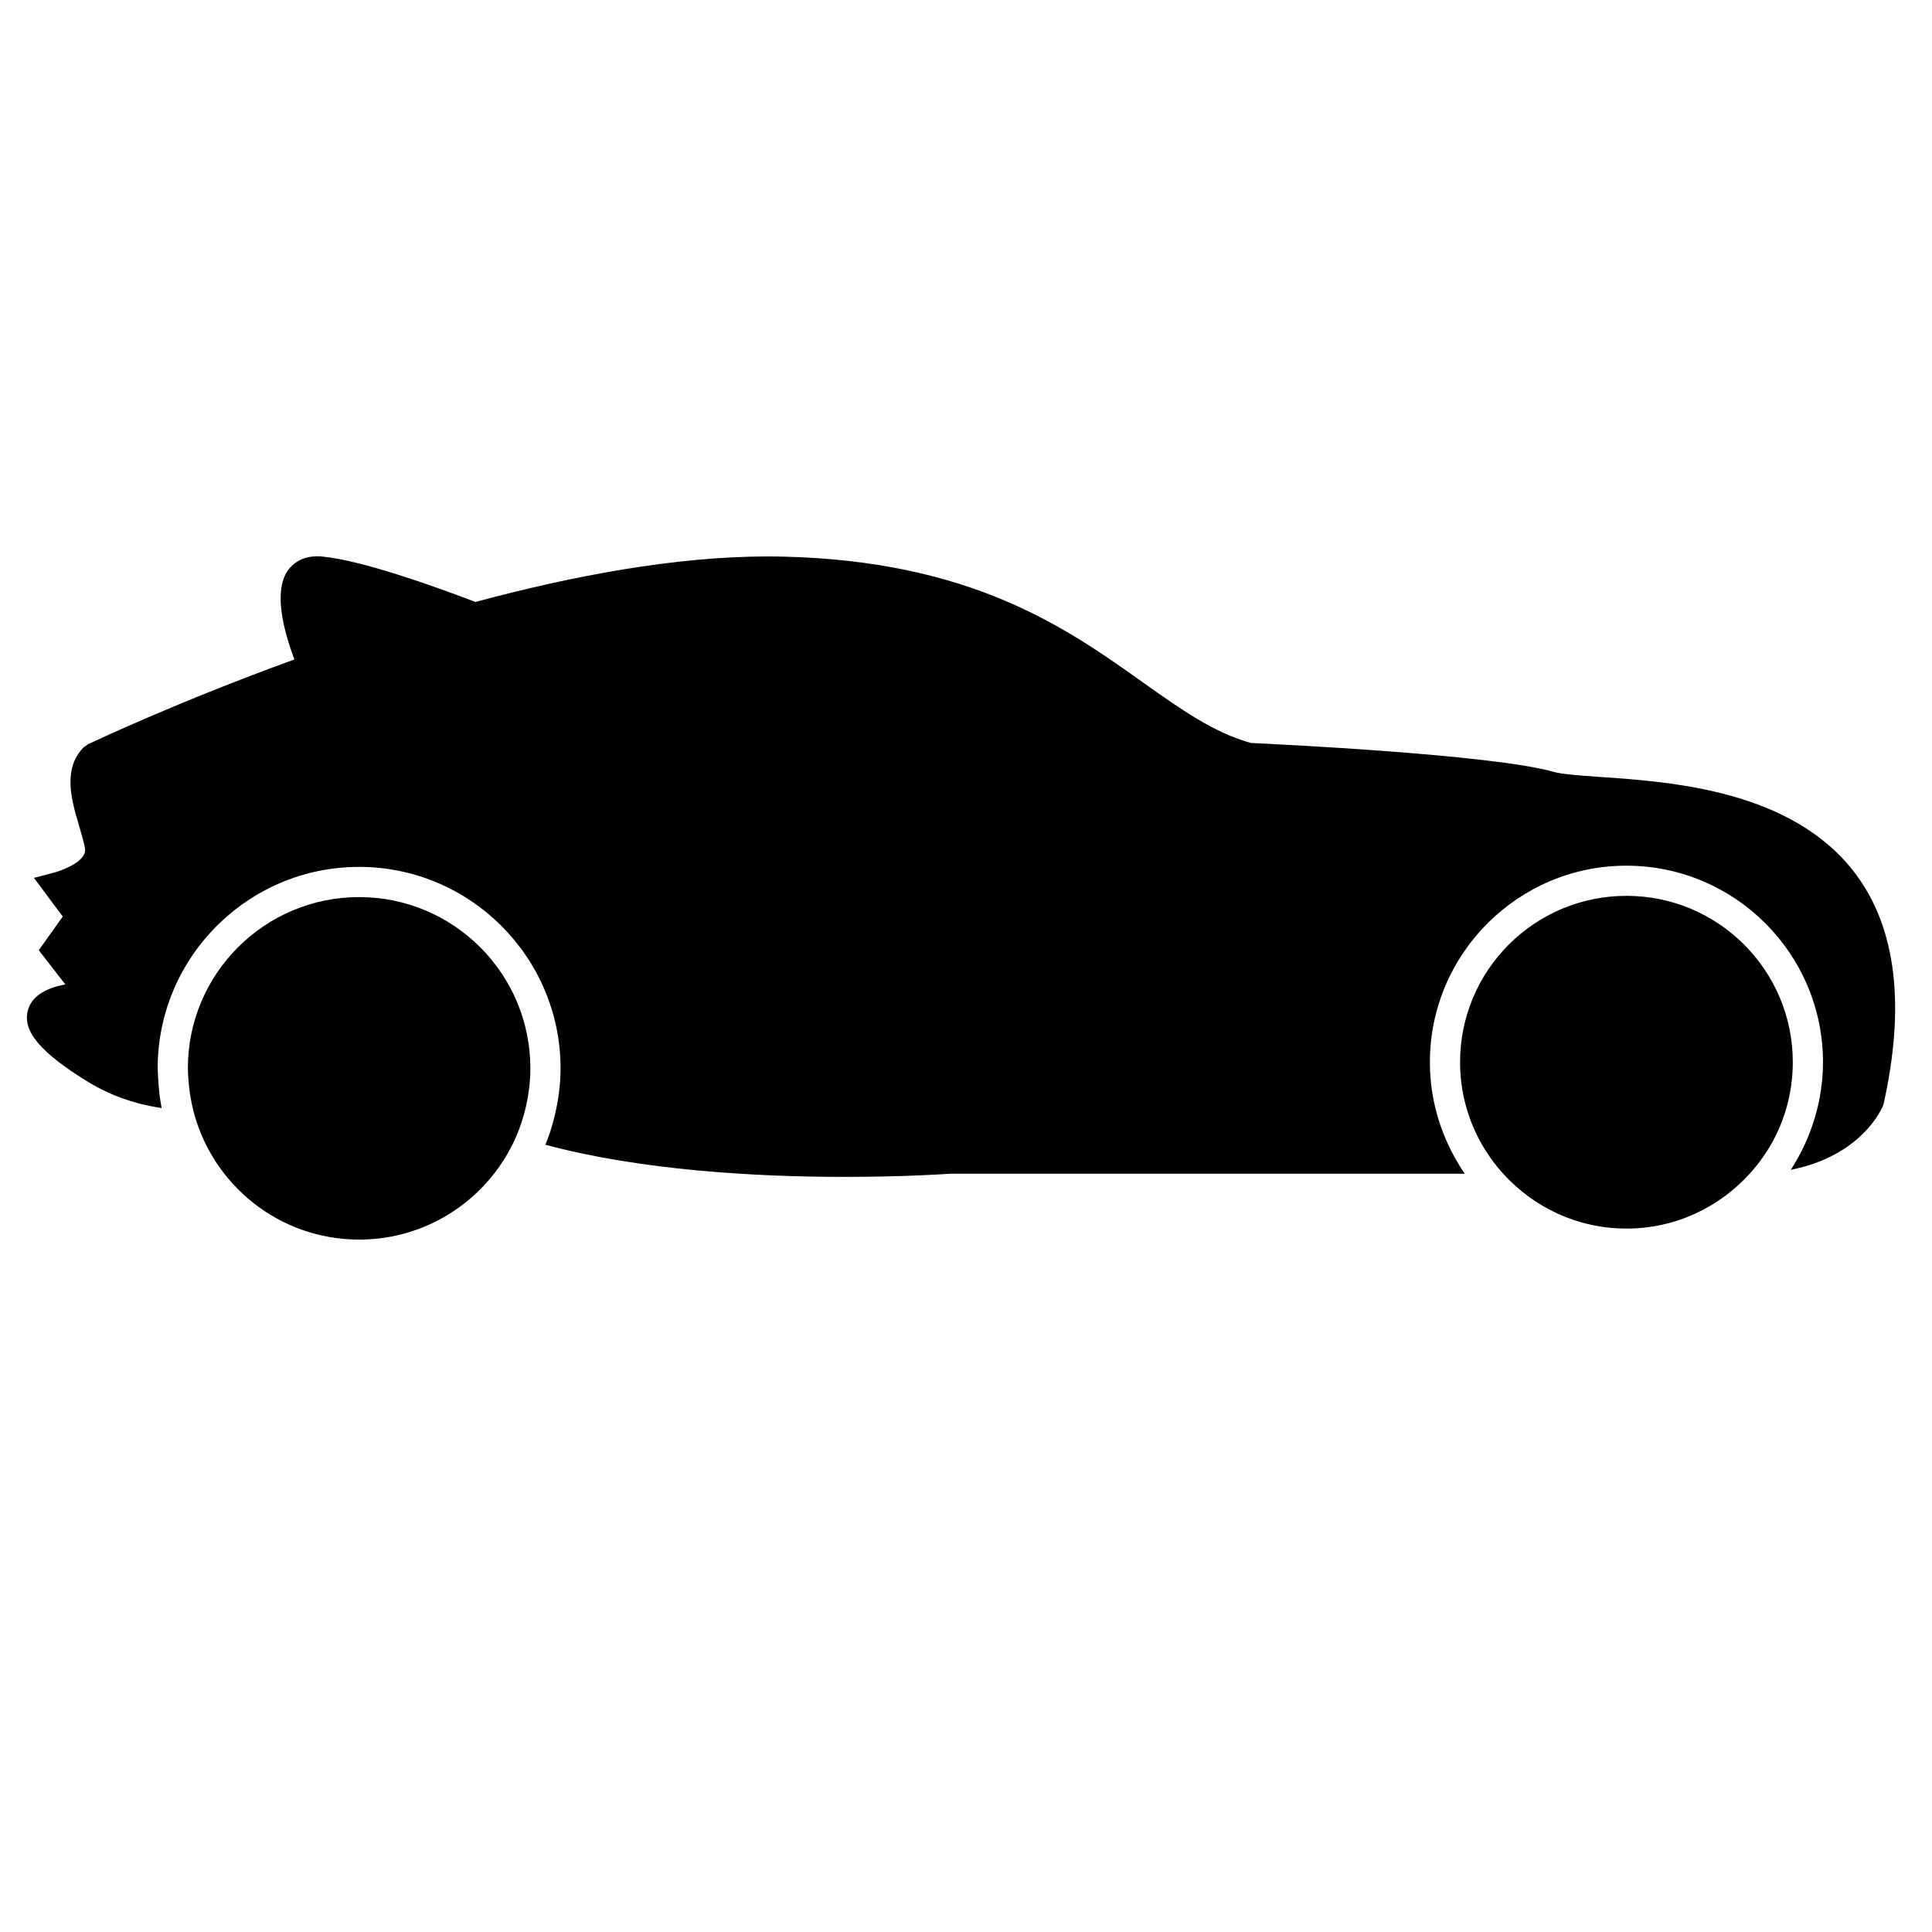 <?xml version="1.0" encoding="iso-8859-1"?>
<!-- Generator: Adobe Illustrator 17.0.0, SVG Export Plug-In . SVG Version: 6.00 Build 0)  -->
<!DOCTYPE svg PUBLIC "-//W3C//DTD SVG 1.1//EN" "http://www.w3.org/Graphics/SVG/1.1/DTD/svg11.dtd">
<svg version="1.1" id="Capa_1" xmlns="http://www.w3.org/2000/svg" xmlns:xlink="http://www.w3.org/1999/xlink" x="0px" y="0px"
	 width="64px" height="64px" viewBox="0 0 64 64" style="enable-background:new 0 0 64 64;" xml:space="preserve">
<g>
	<path d="M53.005,25.737c-0.673-0.047-1.254-0.087-1.543-0.169c-2.028-0.576-9.254-0.92-10.026-0.956
		c-1.242-0.349-2.326-1.12-3.578-2.009c-2.528-1.797-5.674-4.034-11.99-4.166l-0.438-0.004c-3.054,0-6.459,0.64-9.681,1.508
		c-1.422-0.544-3.764-1.378-5.074-1.505c-0.661-0.063-0.999,0.26-1.139,0.459c-0.483,0.692-0.144,1.991,0.217,2.951
		c-3.827,1.387-6.6,2.696-6.844,2.812l-0.145,0.104c-0.698,0.722-0.393,1.756-0.146,2.587c0.075,0.257,0.151,0.51,0.196,0.749
		c0.09,0.483-0.961,0.792-0.972,0.794l-0.717,0.189l0.954,1.281l-0.795,1.115l0.879,1.132c-0.556,0.105-1.092,0.34-1.235,0.844
		c-0.195,0.686,0.382,1.389,1.932,2.351c0.771,0.478,1.586,0.767,2.495,0.901c-0.034-0.167-0.057-0.338-0.078-0.509
		c-0.021-0.174-0.032-0.351-0.04-0.528c-0.004-0.093-0.014-0.184-0.014-0.278c0-3.68,2.994-6.673,6.673-6.673
		s6.673,2.994,6.673,6.673c0,0.545-0.073,1.072-0.197,1.579c-0.041,0.166-0.084,0.331-0.136,0.492
		c-0.051,0.156-0.107,0.309-0.169,0.46c3.168,0.852,6.992,1.065,9.907,1.065c2.052,0,3.451-0.101,3.474-0.104h17.075
		c-0.112-0.161-0.215-0.329-0.312-0.5c-0.092-0.162-0.175-0.329-0.253-0.499c-0.376-0.822-0.591-1.733-0.591-2.695
		c0-3.59,2.921-6.511,6.511-6.511s6.511,2.921,6.511,6.511c0,0.823-0.16,1.608-0.44,2.334c-0.082,0.212-0.174,0.419-0.276,0.62
		c-0.107,0.21-0.224,0.414-0.352,0.609c2.332-0.458,3.014-2.005,3.069-2.152c0.734-3.269,0.429-5.838-0.91-7.635
		C59.404,26.179,55.398,25.902,53.005,25.737z"/>
	<path d="M6.404,36.789c0.624,2.455,2.843,4.274,5.492,4.274c2.333,0,4.335-1.409,5.207-3.422c0.065-0.151,0.122-0.305,0.174-0.462
		c0.053-0.16,0.098-0.323,0.137-0.489c0.098-0.418,0.155-0.852,0.155-1.3c0-3.133-2.54-5.673-5.673-5.673s-5.673,2.54-5.673,5.673
		c0,0.132,0.011,0.261,0.02,0.391c0.012,0.171,0.031,0.34,0.058,0.506C6.328,36.457,6.362,36.624,6.404,36.789z"/>
	<path d="M53.878,40.698c1.62,0,3.073-0.704,4.081-1.817c0.153-0.169,0.297-0.346,0.429-0.533c0.118-0.167,0.229-0.34,0.327-0.52
		c0.429-0.784,0.674-1.684,0.674-2.641c0-3.044-2.467-5.511-5.511-5.511c-3.044,0-5.511,2.467-5.511,5.511
		c0,0.98,0.258,1.898,0.706,2.695c0.097,0.173,0.205,0.339,0.319,0.499c0.125,0.175,0.26,0.341,0.404,0.5
		C50.805,39.995,52.258,40.698,53.878,40.698z"/>
</g>
</svg>
